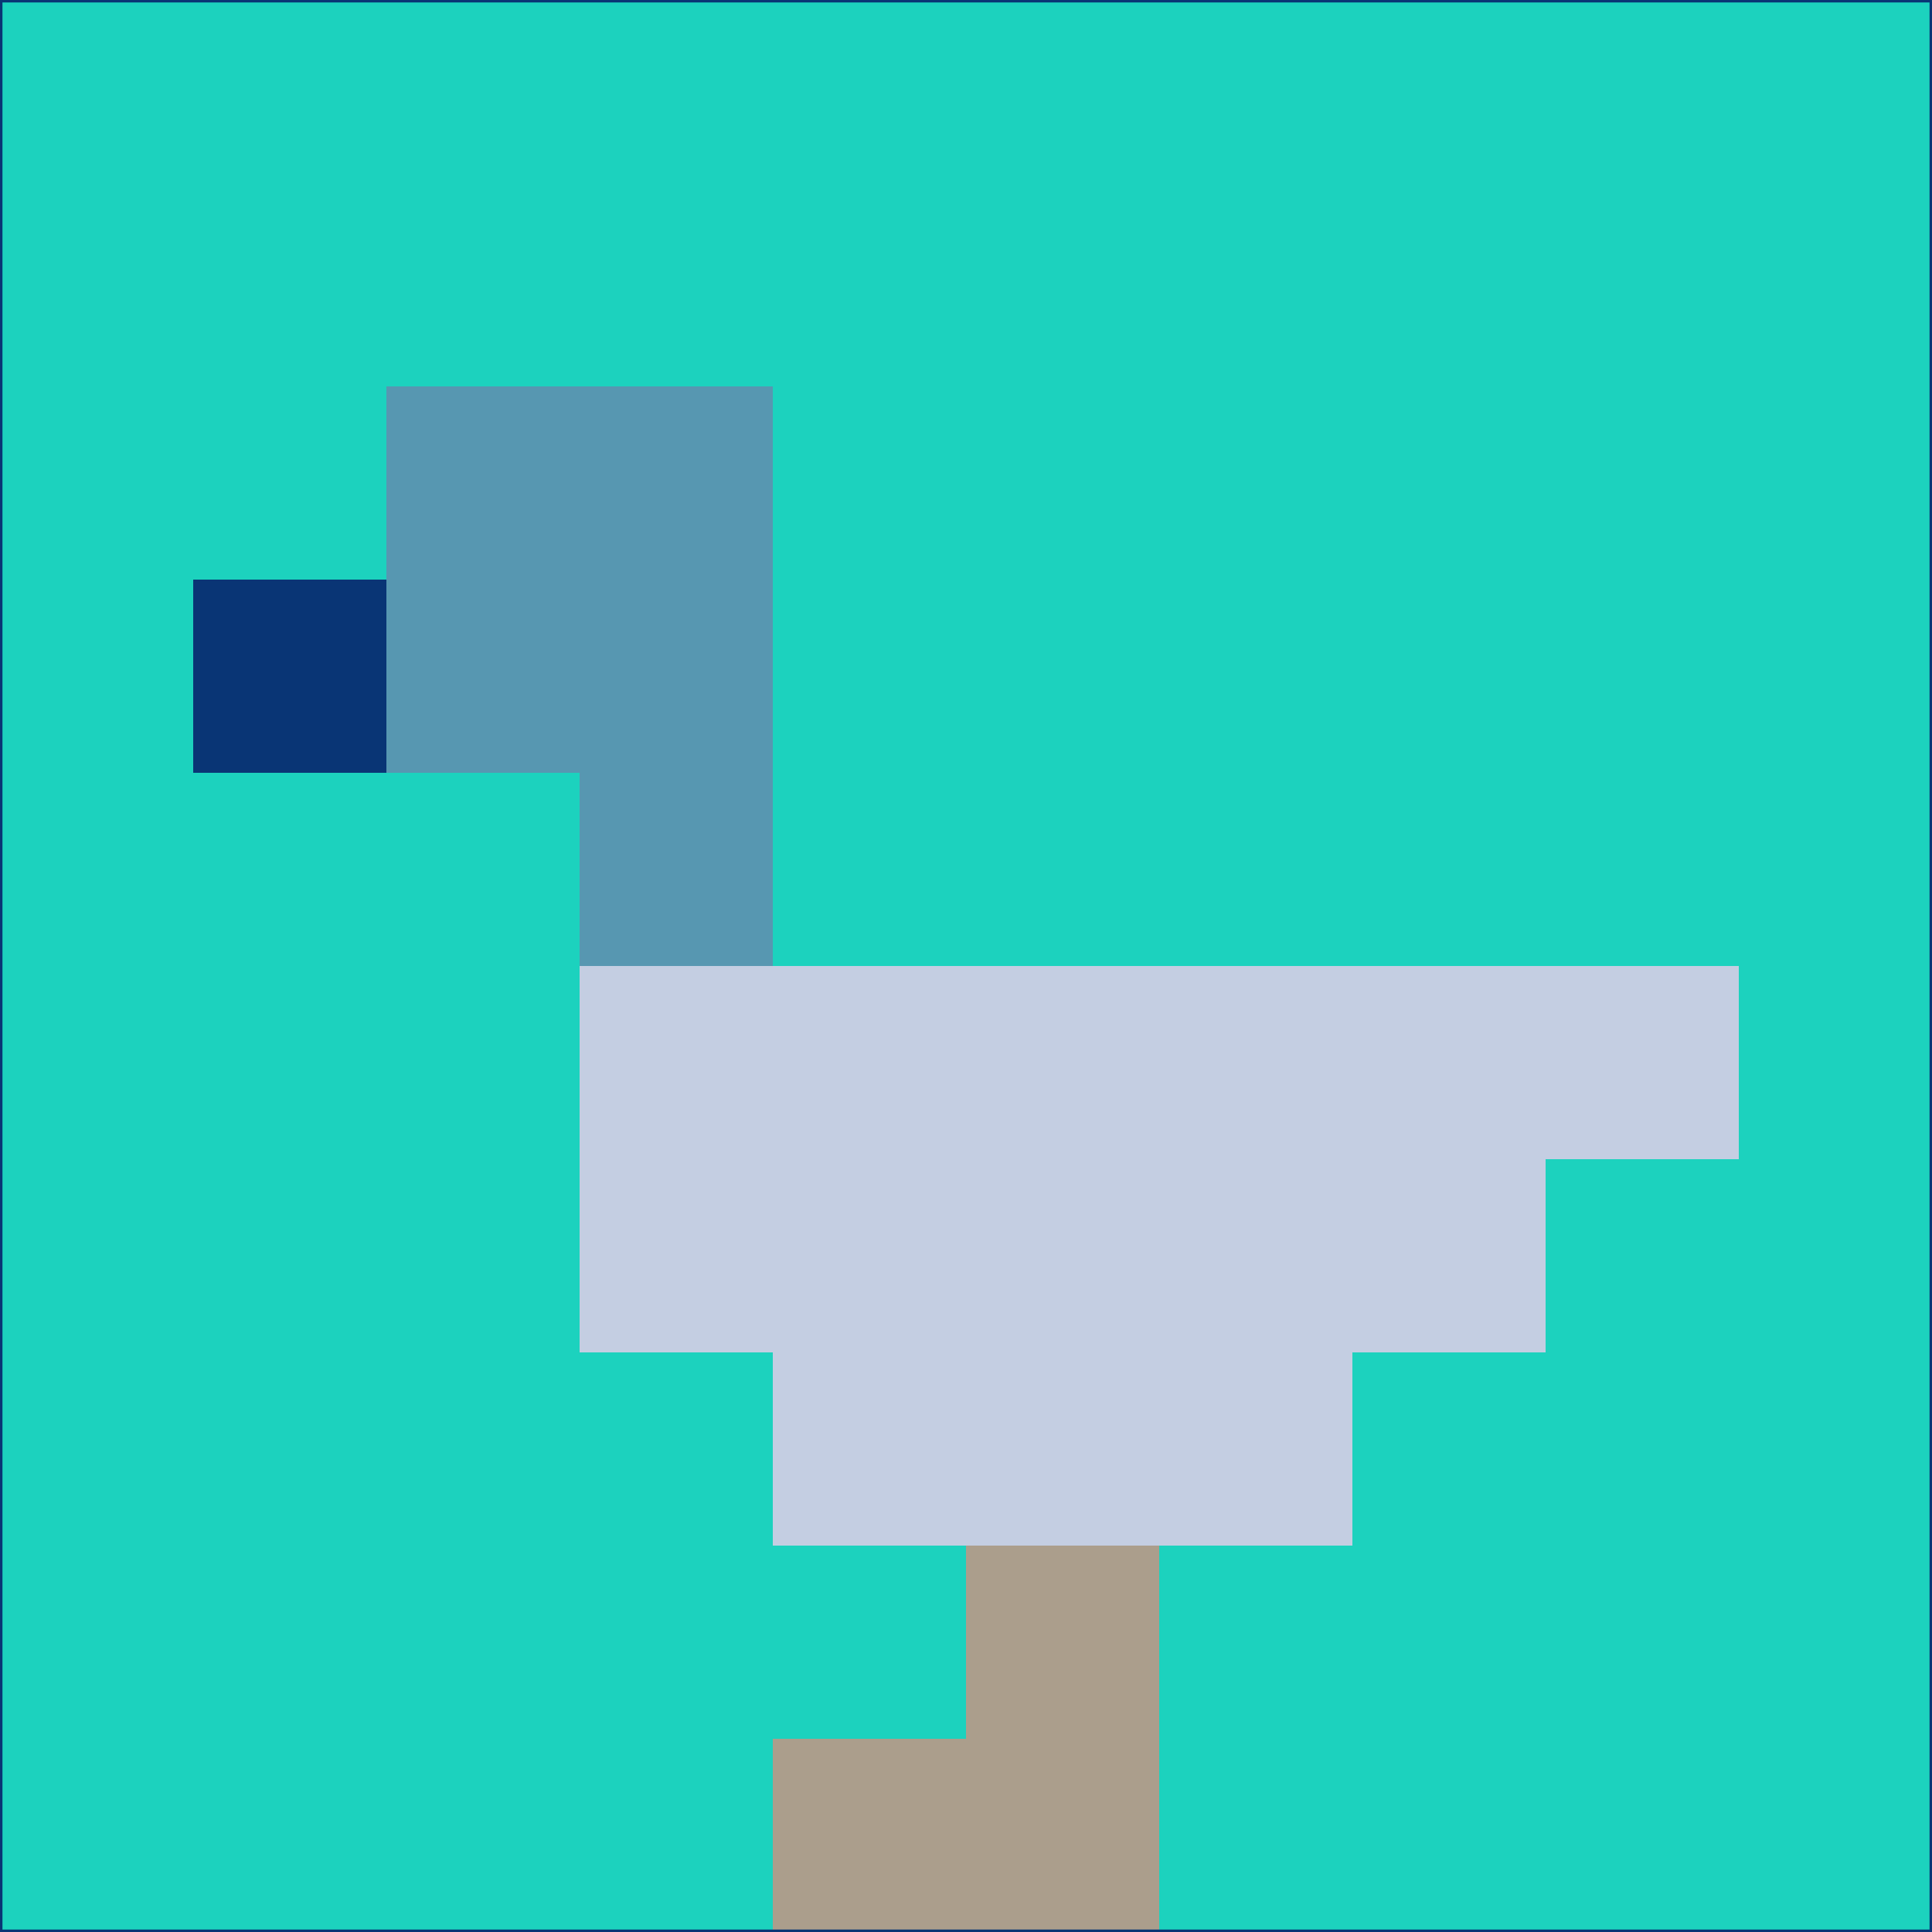 <svg xmlns="http://www.w3.org/2000/svg" version="1.1" width="785" height="785">
  <title>'goose-pfp-694263' by Dmitri Cherniak (Cyberpunk Edition)</title>
  <desc>
    seed=741661
    backgroundColor=#1cd2be
    padding=20
    innerPadding=0
    timeout=500
    dimension=1
    border=false
    Save=function(){return n.handleSave()}
    frame=12

    Rendered at 2024-09-15T22:37:00.360Z
    Generated in 1ms
    Modified for Cyberpunk theme with new color scheme
  </desc>
  <defs/>
  <rect width="100%" height="100%" fill="#1cd2be"/>
  <g>
    <g id="0-0">
      <rect x="0" y="0" height="785" width="785" fill="#1cd2be"/>
      <g>
        <!-- Neon blue -->
        <rect id="0-0-2-2-2-2" x="157" y="157" width="157" height="157" fill="#5797b1"/>
        <rect id="0-0-3-2-1-4" x="235.5" y="157" width="78.5" height="314" fill="#5797b1"/>
        <!-- Electric purple -->
        <rect id="0-0-4-5-5-1" x="314" y="392.5" width="392.5" height="78.5" fill="#c4cee2"/>
        <rect id="0-0-3-5-5-2" x="235.5" y="392.5" width="392.5" height="157" fill="#c4cee2"/>
        <rect id="0-0-4-5-3-3" x="314" y="392.5" width="235.5" height="235.5" fill="#c4cee2"/>
        <!-- Neon pink -->
        <rect id="0-0-1-3-1-1" x="78.5" y="235.5" width="78.5" height="78.5" fill="#093575"/>
        <!-- Cyber yellow -->
        <rect id="0-0-5-8-1-2" x="392.5" y="628" width="78.5" height="157" fill="#ab9e8c"/>
        <rect id="0-0-4-9-2-1" x="314" y="706.5" width="157" height="78.5" fill="#ab9e8c"/>
      </g>
      <rect x="0" y="0" stroke="#093575" stroke-width="2" height="785" width="785" fill="none"/>
    </g>
  </g>
  <script xmlns=""/>
</svg>